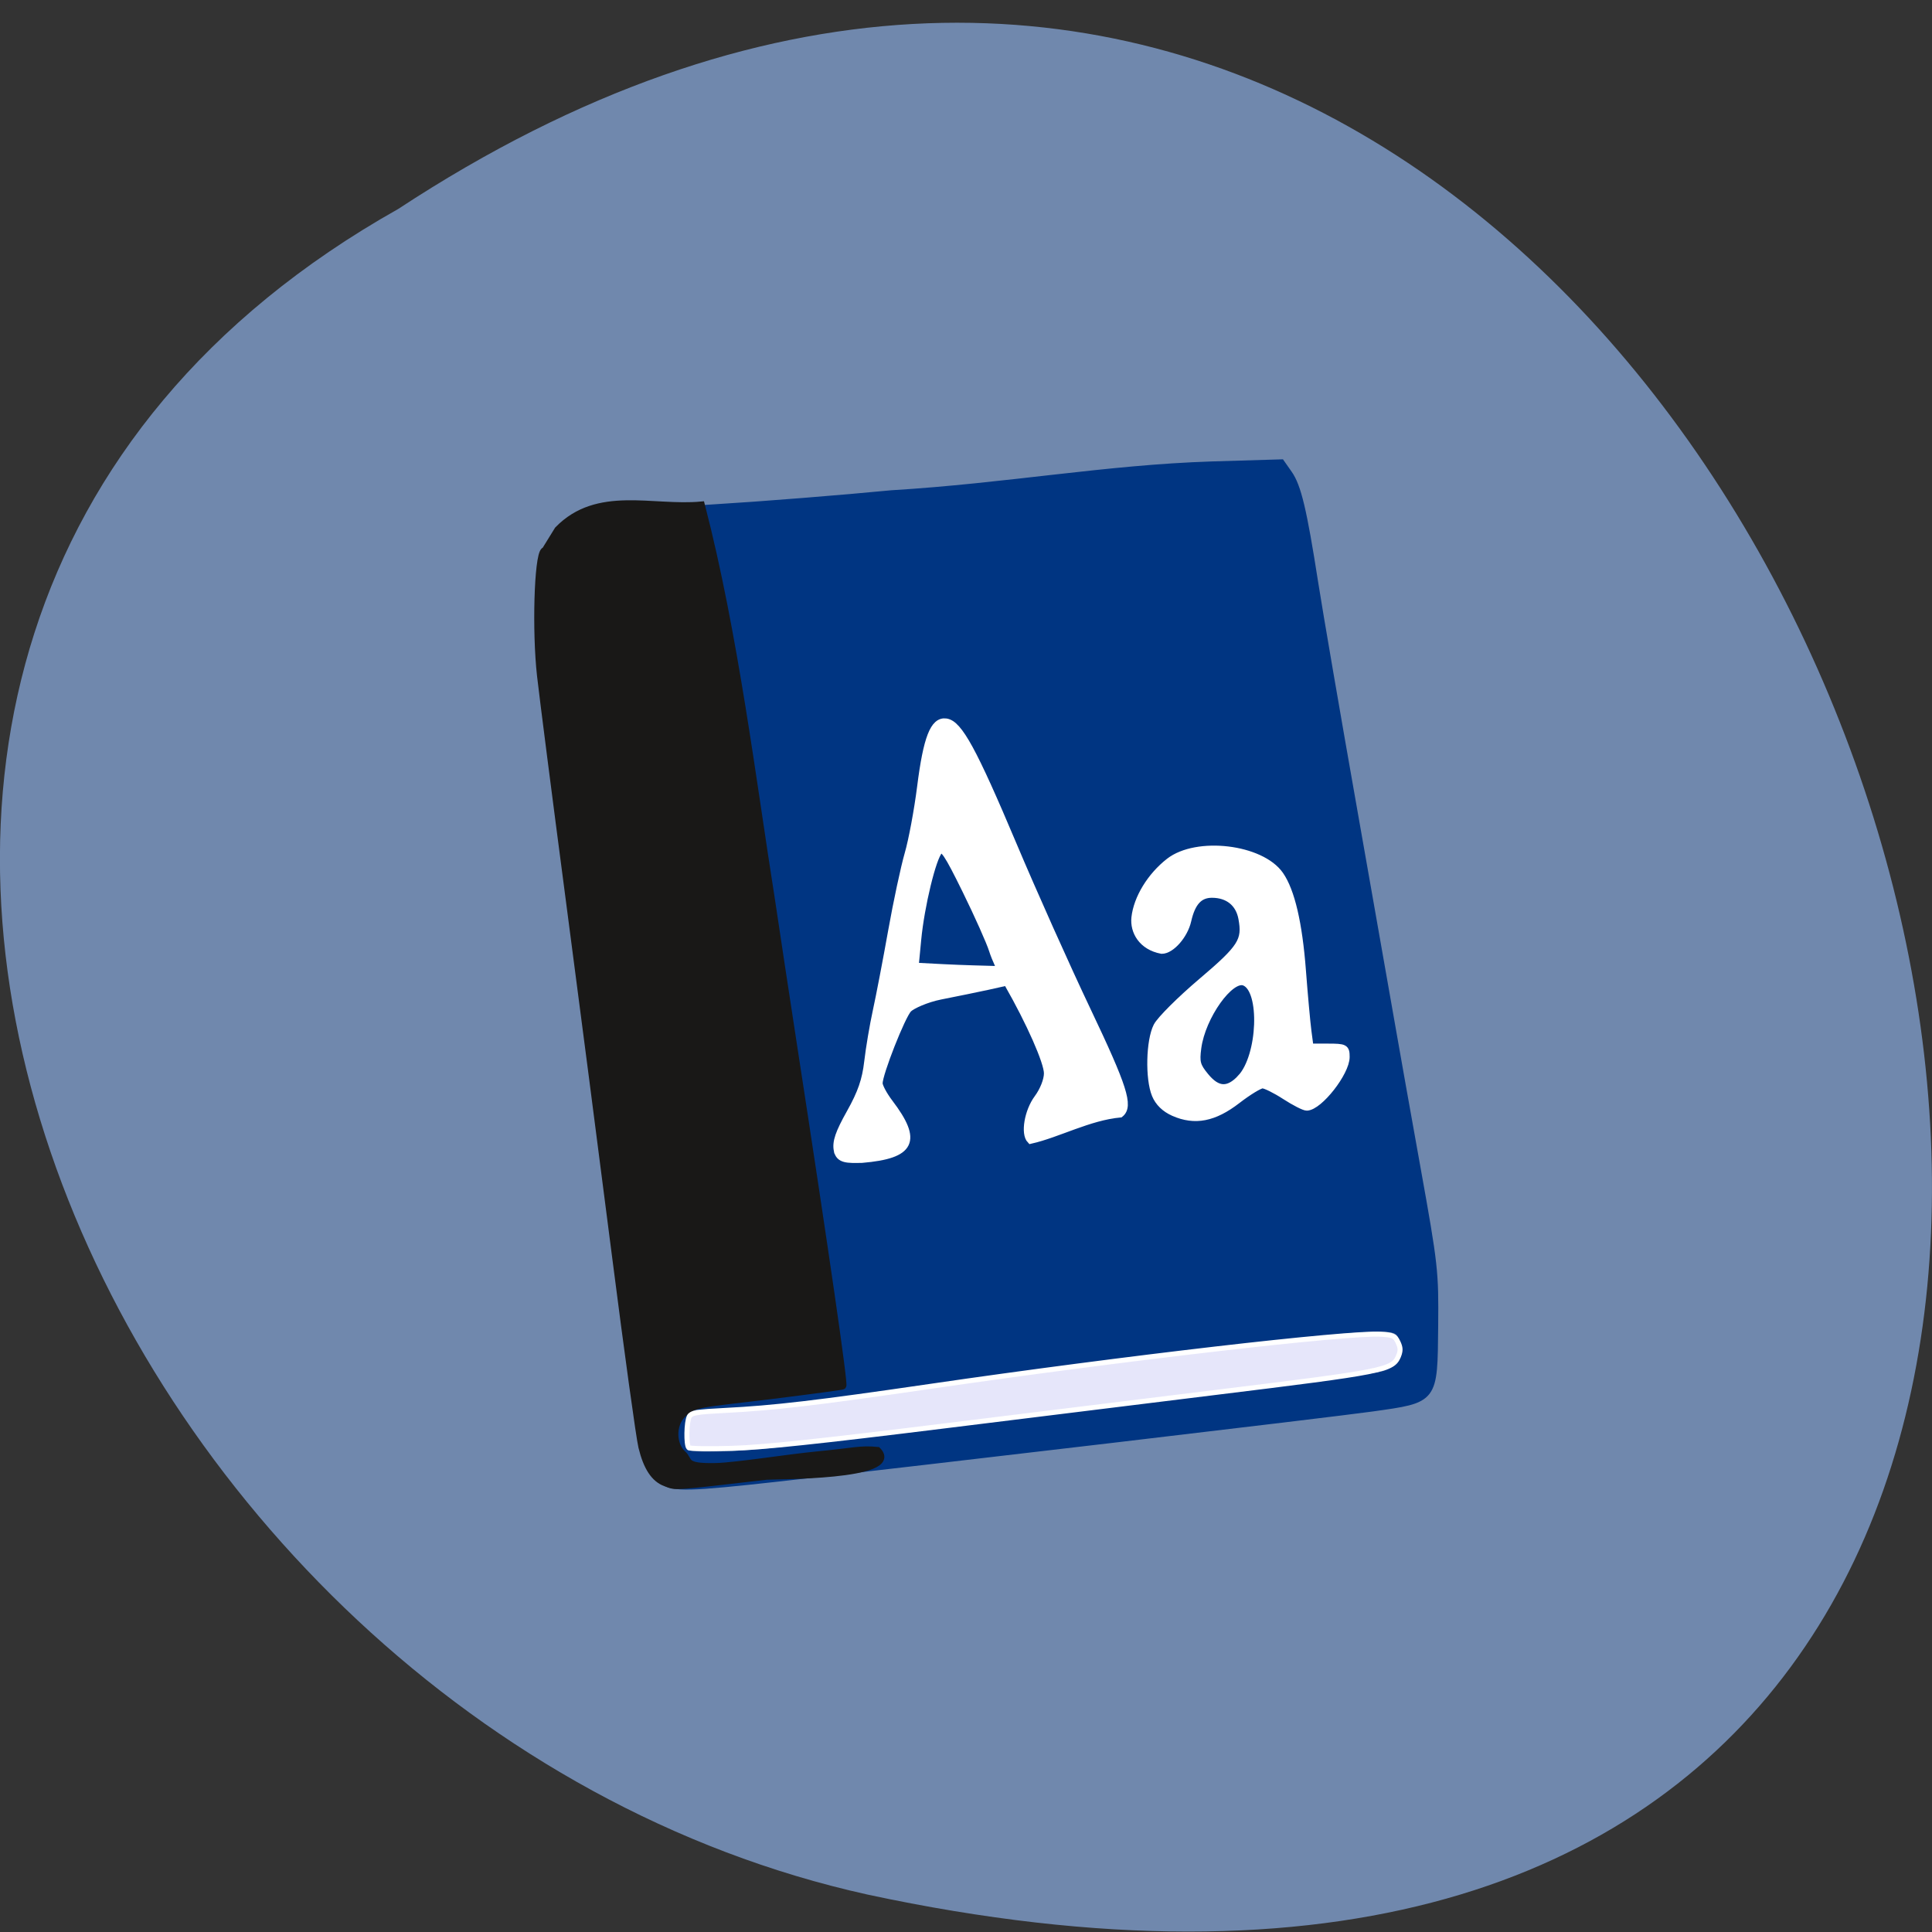 <svg xmlns="http://www.w3.org/2000/svg" viewBox="0 0 256 256"><rect x="0" y="0" width="256" height="256" fill="#333333" stroke="none"/><g fill="#7088ad" color="#000"><path d="m -1374.42 1658.71 c 127.95 -192.46 -280.09 -311 -226.07 -62.2 23.02 102.82 167.39 165.22 226.07 62.2 z" transform="matrix(0 -0.988 -1 0 1711.48 -1330.24)"/></g><g transform="translate(-5.359 5.359)"><path d="m 93.18 190.85 c -0.584 -0.413 -1.355 -1.459 -1.713 -2.324 -0.368 -0.889 -2.333 -16.13 -4.523 -35.08 -0.141 -25.28 -10.914 -58.45 -8.41 -82.7 0.256 -2.278 0.682 -4.552 0.948 -5.05 1.105 -2.086 5.356 -2.851 21.18 -3.815 6.02 -0.367 16.293 -1.186 22.82 -1.819 15.324 -0.926 28.413 -3.372 42.479 -3.82 l 9.162 -0.274 l 1 1.423 c 1.194 1.694 1.937 4.806 3.433 14.385 0.613 3.929 3 17.825 5.308 30.88 2.306 13.06 4.57 25.914 5.03 28.576 0.461 2.662 1.92 10.854 3.242 18.206 2.313 12.869 2.4 13.647 2.331 20.915 -0.095 9.88 0.053 9.688 -8.313 10.866 -5.344 0.753 -60.36 7.244 -78.45 9.257 -12.06 1.341 -14.1 1.392 -15.527 0.384 z m 16.15 -4.07 c 3.01 -0.366 15.54 -1.912 27.84 -3.436 12.3 -1.524 28.58 -3.511 36.18 -4.415 7.598 -0.905 14.573 -1.898 15.501 -2.206 2.285 -0.76 3.231 -2.462 2.441 -4.389 -1.01 -2.459 0.43 -2.524 -34.04 1.536 -9.539 1.124 -19.705 2.461 -22.591 2.972 -2.887 0.511 -11.513 1.773 -19.17 2.806 -15.773 2.127 -18.247 0.766 -19.2 1.728 -0.683 0.69 -0.686 5.2 -0.121 5.77 0.518 0.523 7.417 0.332 13.159 -0.366 z" fill="#003582" stroke="#003582" stroke-width="0.917"/><path d="m 93.55 191.12 c -1.476 -0.544 -2.47 -2.052 -3.126 -4.742 -0.302 -1.239 -1.881 -12.667 -3.509 -25.396 -1.628 -12.729 -4.397 -34.06 -6.153 -47.41 -1.757 -13.344 -3.454 -26.582 -3.773 -29.417 -0.662 -5.893 -0.38 -15.723 0.474 -16.503 0.387 -0.354 -0.953 1.662 1.831 -2.811 5.258 -5.398 12.511 -2.663 18.989 -3.27 4.426 17.06 6.829 36.836 9.278 52.23 0.666 4.49 1.982 13.163 2.924 19.274 4.342 28.17 6.777 44.987 6.545 45.2 -0.07 0.064 -4.309 0.635 -9.42 1.269 -9.656 1.197 -10.333 0.984 -11.875 2.567 -1.321 1.357 -1.277 3.957 0.089 5.204 1.01 0.923 -0.001 1.76 4.406 1.659 2.65 -0.06 9.572 -1.176 13.526 -1.552 4.727 -0.449 5.594 -0.814 7.876 -0.58 3.375 3.474 -13.916 3.308 -14.736 3.402 -12.849 1.485 -11.867 1.42 -13.345 0.875 z" fill="#191817" stroke="#191817" stroke-width="0.948"/><g fill="#fff" stroke="#fff"><path d="m 116.33 147.05 c -0.209 -1.098 0.194 -2.276 1.692 -4.948 1.473 -2.627 2.061 -4.325 2.342 -6.764 0.206 -1.791 0.721 -4.835 1.143 -6.764 0.422 -1.929 1.331 -6.664 2.02 -10.522 0.688 -3.858 1.676 -8.481 2.195 -10.272 0.519 -1.791 1.262 -5.78 1.651 -8.864 0.813 -6.451 1.735 -8.816 3.343 -8.58 1.682 0.247 3.596 3.751 8.844 16.191 2.674 6.338 7.103 16.239 9.844 22 4.842 10.182 5.637 12.669 4.375 13.693 -4.155 0.39 -8.237 2.663 -11.859 3.482 -0.833 -0.858 -0.33 -3.796 0.945 -5.519 0.771 -1.042 1.313 -2.412 1.313 -3.321 0 -1.501 -2.328 -6.769 -5.242 -11.863 -0.784 -1.37 -1.703 -3.381 -2.042 -4.47 -0.34 -1.088 -1.929 -4.648 -3.533 -7.911 -2.455 -4.994 -3.02 -5.825 -3.575 -5.253 -0.874 0.901 -2.424 7.287 -2.852 11.754 l -0.343 3.576 l 3.674 0.191 c 11.166 0.581 19.932 -0.298 -0.285 3.707 -1.914 0.379 -3.816 1.256 -4.274 1.729 -0.874 0.9 -3.889 8.55 -3.889 9.866 0 0.419 0.625 1.584 1.388 2.588 3.845 5.058 2.952 6.893 -3.629 7.459 -1.957 0.039 -3 0.068 -3.244 -1.185 z" stroke-width="0.987"/><path d="m 160.88 142.04 c -1.154 -0.508 -1.995 -1.327 -2.416 -2.353 -0.879 -2.144 -0.762 -7.15 0.212 -9.06 0.433 -0.85 3.086 -3.496 5.896 -5.882 5.322 -4.518 5.914 -5.445 5.371 -8.405 -0.375 -2.045 -1.843 -3.229 -4 -3.229 -1.681 0 -2.676 1.083 -3.223 3.509 -0.437 1.935 -2.17 3.917 -3.425 3.917 -2.631 -0.492 -3.719 -2.513 -3.53 -4.297 0.284 -2.575 2.067 -5.498 4.525 -7.416 3.648 -2.847 12.172 -1.827 14.663 1.754 1.486 2.137 2.481 6.399 2.96 12.682 0.249 3.268 0.579 6.888 0.732 8.05 l 0.279 2.104 h 2.39 c 2.25 0 2.39 0.075 2.39 1.285 0 2.041 -3.548 6.569 -5.185 6.619 -0.323 0.01 -1.618 -0.651 -2.877 -1.467 -1.259 -0.817 -2.608 -1.485 -2.997 -1.485 -0.389 0 -1.902 0.922 -3.361 2.049 -3.067 2.369 -5.602 2.861 -8.4 1.631 z m 8.91 -4.546 c 2.734 -2.926 3.06 -11.716 0.472 -12.732 -1.889 -0.742 -5.651 4.531 -6.21 8.704 -0.258 1.927 -0.127 2.423 1.01 3.803 1.608 1.955 3.049 2.024 4.73 0.225 z" stroke-width="0.979"/></g></g><path d="m 91.26 191.82 c -0.359 -0.371 -0.306 -3.403 0.072 -4.109 0.274 -0.512 0.959 -0.631 4.731 -0.821 6.461 -0.325 12.13 -0.989 27.15 -3.181 25.546 -3.727 55.39 -7.182 59.753 -6.918 1.624 0.098 1.872 0.212 2.271 1.048 0.351 0.736 0.365 1.138 0.062 1.869 -0.761 1.836 -1.866 2.054 -24.406 4.818 -6.756 0.828 -22.666 2.793 -35.36 4.366 -17.211 2.133 -24.464 2.901 -28.55 3.02 -3.01 0.09 -5.59 0.048 -5.727 -0.094 z" fill="#e6e6fa" stroke="#fff" stroke-width="0.664"/></svg>